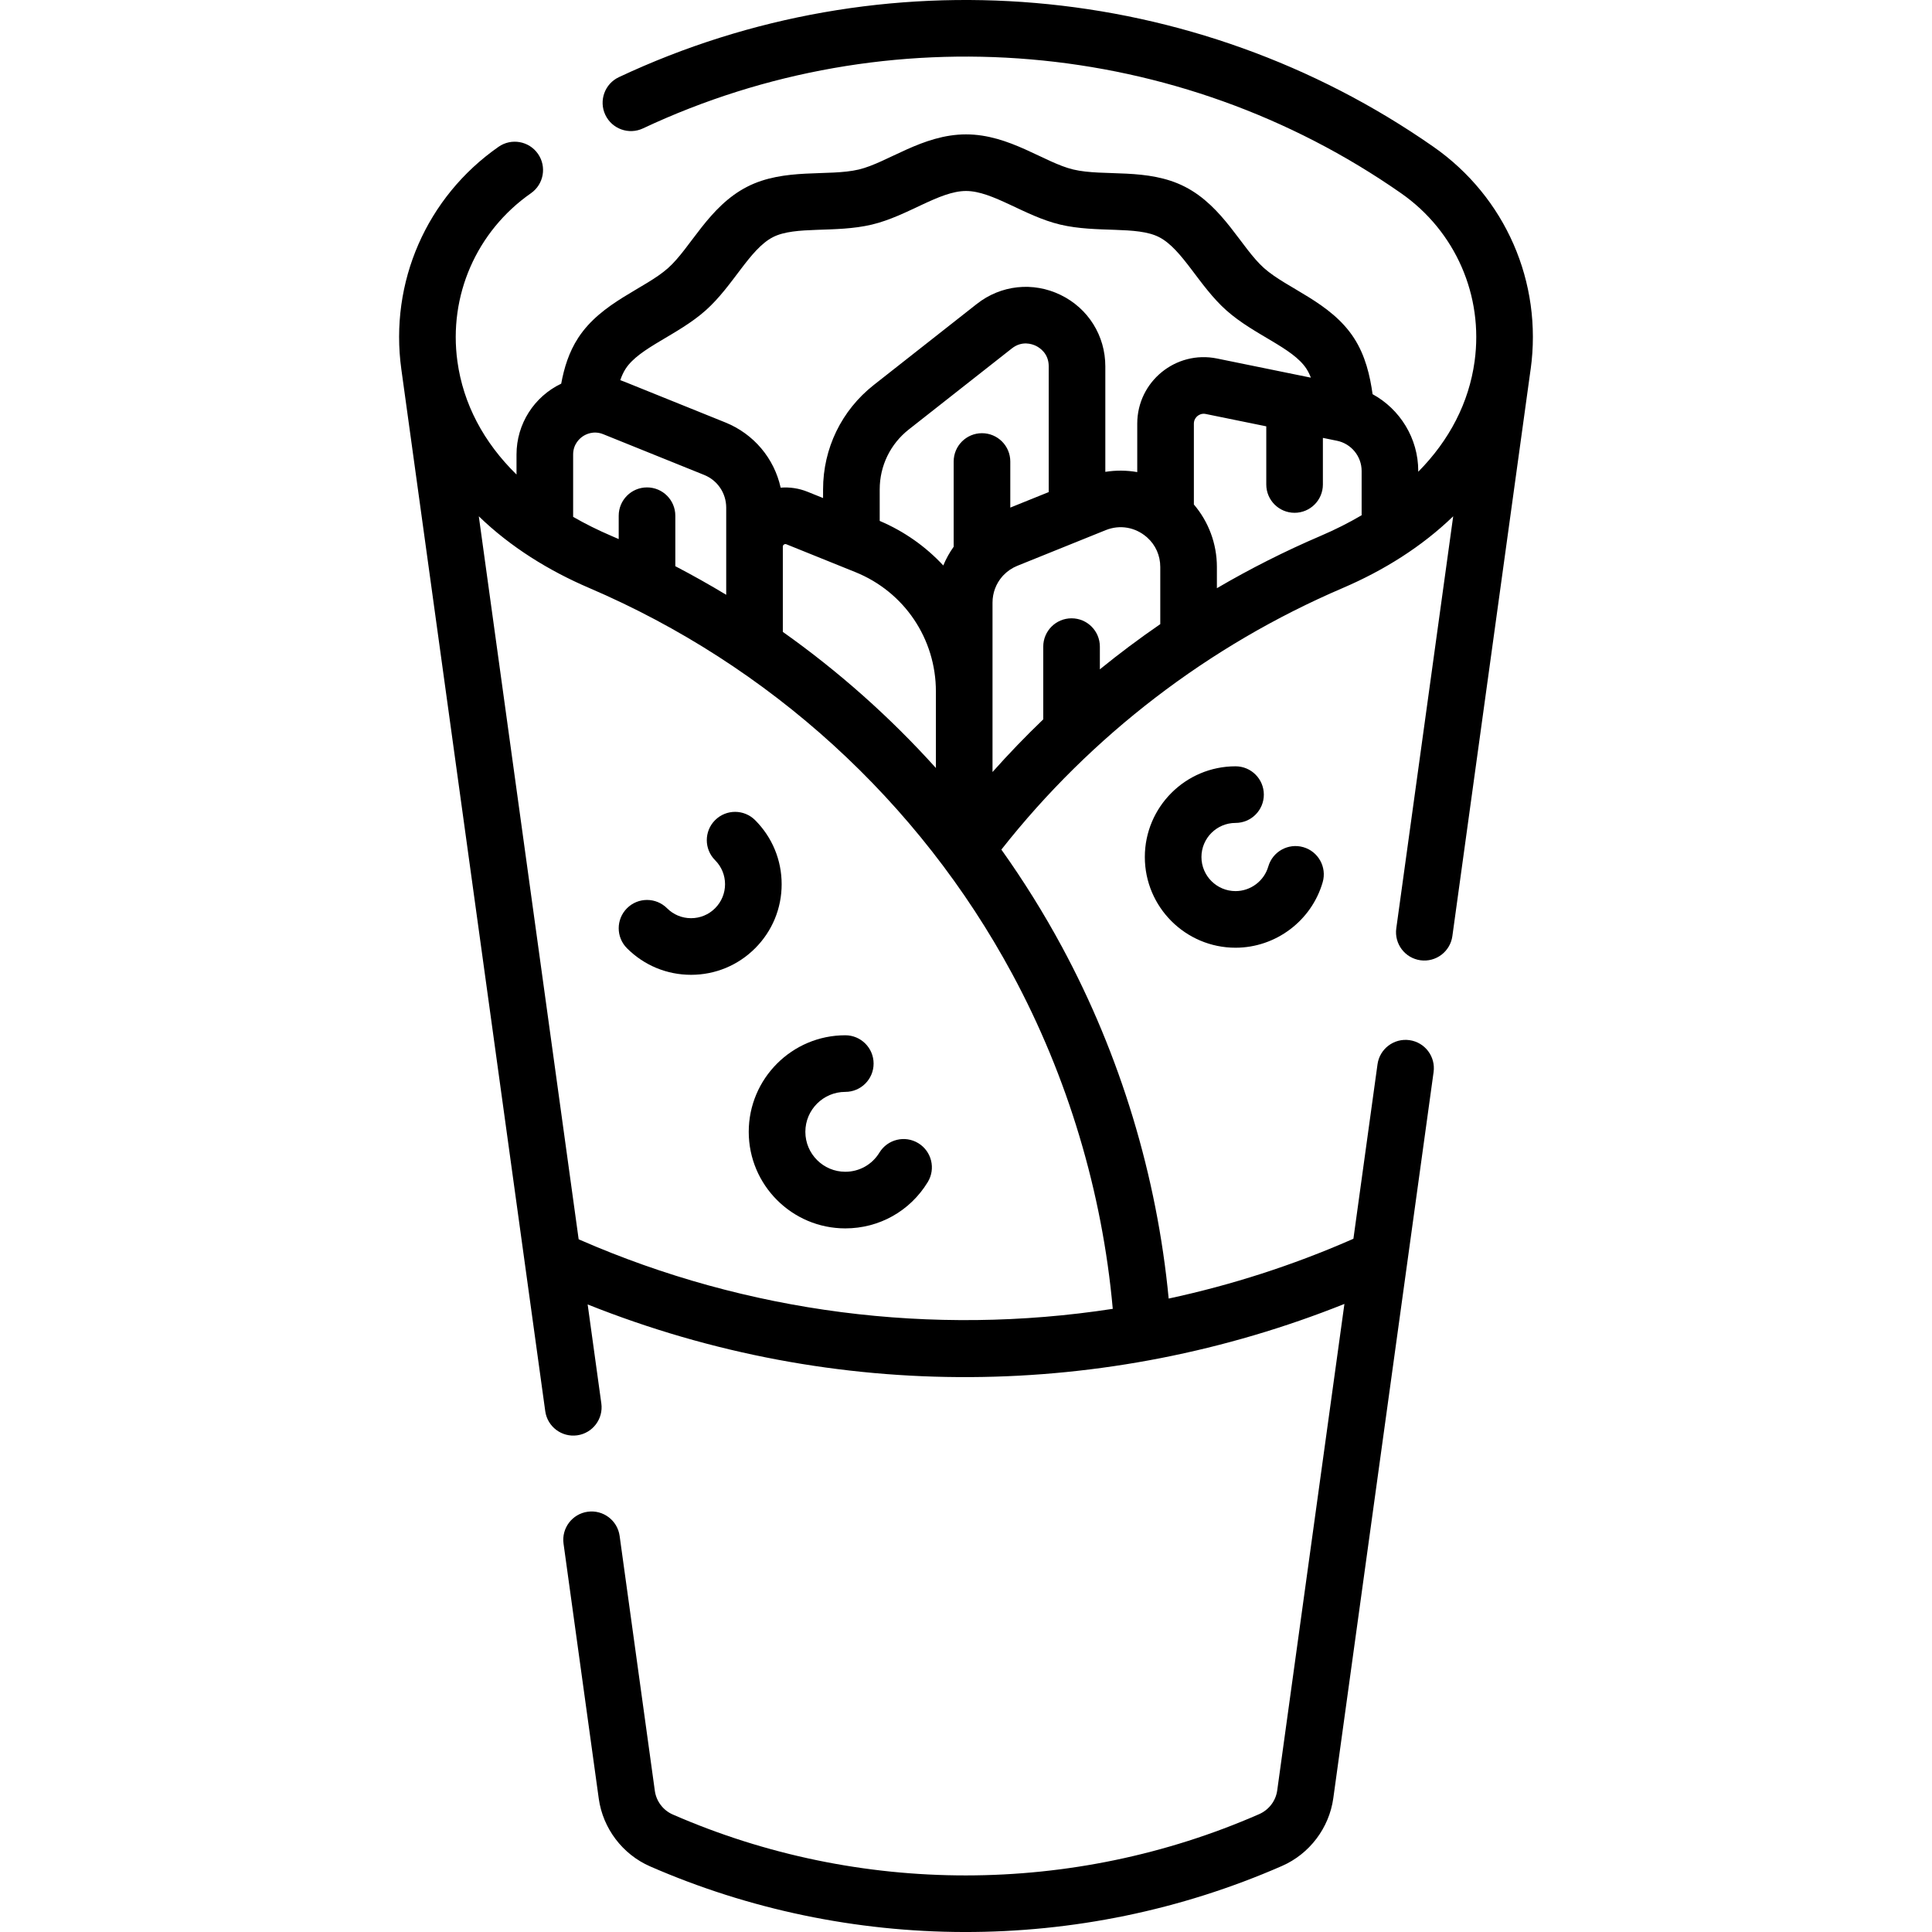 <svg id="Capa_1" enable-background="new 0 0 511.868 511.868" height="512" viewBox="0 0 511.868 511.868" width="512" xmlns="http://www.w3.org/2000/svg"><g><path d="m385.013 136.787-15.079 109.173c-.566 4.104 2.301 7.889 6.403 8.456 4.138.568 7.894-2.331 8.456-6.403 22.829-165.285 20.571-149.067 20.745-150.193 3.182-23.035-6.687-45.615-25.753-58.927-63.294-44.192-145.991-51.262-215.815-18.451-3.749 1.762-5.36 6.229-3.599 9.978 1.762 3.749 6.23 5.36 9.978 3.599 64.981-30.536 141.942-23.955 200.849 17.173 14.413 10.063 21.877 27.127 19.486 44.539-.002.016-.004.032-.007.048-1.51 10.919-6.636 20.828-14.923 29.212v-.22c0-8.616-4.818-16.357-12.097-20.336-.686-4.863-1.888-10.206-4.959-14.921-6.172-9.483-17.645-13.007-23.803-18.483-5.997-5.334-10.731-16.287-20.921-21.532-9.935-5.112-21.512-2.66-29.614-4.587-7.688-1.829-16.854-9.309-28.417-9.309-11.528 0-20.771 7.49-28.416 9.31-8.017 1.905-19.717-.508-29.613 4.587-10.192 5.244-14.928 16.201-20.923 21.532-6.154 5.475-17.622 8.99-23.803 18.483-2.47 3.794-3.733 7.968-4.504 12.135-7.137 3.411-11.839 10.63-11.839 18.772v5.301c-8.72-8.539-14.104-18.71-15.657-29.952-2.407-17.425 5.058-34.505 19.481-44.576 3.396-2.371 4.227-7.047 1.855-10.443-2.37-3.396-7.045-4.227-10.443-1.856-19.066 13.312-28.935 35.892-25.753 58.927 11.59 83.908 26.198 189.677 38.129 276.054.566 4.104 4.356 6.967 8.456 6.403 4.104-.567 6.97-4.353 6.403-8.456l-3.623-26.222c66.016 26.363 137.578 25.016 200.497-.136l-17.804 128.899c-.379 2.748-2.193 5.146-4.802 6.287-49.352 21.607-105.974 21.637-155.349.083-2.546-1.111-4.363-3.51-4.742-6.262l-9.33-67.546c-.566-4.104-4.359-6.97-8.456-6.403-4.104.567-6.97 4.353-6.403 8.456l9.33 67.545c1.089 7.89 6.3 14.771 13.6 17.958 52.501 22.92 113.509 23.492 167.434-.118 7.287-3.19 12.489-10.067 13.578-17.946 1.79-12.963 24.179-175.061 26.572-192.385.566-4.104-2.3-7.889-6.403-8.456-4.104-.564-7.89 2.3-8.456 6.403l-6.383 46.21c-.155.075-.313.147-.474.218-15.689 6.869-31.936 12.08-48.472 15.634-3.094-32.448-12.788-64.472-28.24-93.123-4.802-8.903-10.2-17.568-16.086-25.827 23.785-30.205 54.959-54.108 90.475-69.314 10.784-4.622 20.872-10.9 29.234-18.992zm-198.053-54.551c7.303-6.496 11.637-16.222 17.818-19.403 5.9-3.037 16.508-1.022 26.219-3.331 9.489-2.256 17.824-8.902 24.946-8.902 7.111 0 15.469 6.648 24.946 8.902 9.706 2.309 20.312.29 26.22 3.332 6.174 3.178 10.525 12.917 17.817 19.404 7.409 6.588 17.538 9.833 21.201 15.459.463.711.85 1.505 1.178 2.36l-2.73-.557c-.054-.012-.107-.023-.162-.033l-21.971-4.484c-10.91-2.224-21.137 6.105-21.137 17.259v12.836c-2.785-.491-5.643-.516-8.458-.065v-27.952c0-8.124-4.539-15.375-11.847-18.925-7.309-3.551-15.813-2.634-22.199 2.388l-27.292 21.465c-8.543 6.719-13.442 16.807-13.442 27.676v2.285l-4.11-1.659c-2.297-.927-4.737-1.284-7.129-1.091-1.702-7.731-7.085-14.225-14.662-17.283l-26.735-10.789c-.361-.146-.726-.281-1.092-.405.379-1.129.841-2.139 1.419-3.027 3.664-5.625 13.798-8.874 21.202-15.46zm20.745 62.033c.302-.204.539-.108.641-.067 1.577.637-3.019-1.218 18.263 7.37 12.97 5.234 21.351 17.653 21.351 31.639v20.265c-12.146-13.486-25.759-25.582-40.556-36.062v-22.576c-.001-.11-.001-.366.301-.569zm52.463-29.497c-4.143 0-7.5 3.358-7.5 7.5v22.578c-1.099 1.543-2.023 3.209-2.754 4.967-4.617-4.975-10.312-9.029-16.844-11.805v-8.347c0-6.239 2.812-12.029 7.716-15.886l27.292-21.465c2.682-2.11 5.35-1.182 6.372-.686 1.022.497 3.4 2.02 3.4 5.433v33.313l-10.182 4.109v-12.211c0-4.143-3.358-7.5-7.5-7.5zm-108.322 5.646c0-2.784 1.788-4.291 2.557-4.809.769-.519 2.834-1.614 5.416-.571l26.735 10.789c3.553 1.434 5.849 4.835 5.849 8.667v23.095c-4.409-2.664-8.905-5.192-13.482-7.579v-13.376c0-4.142-3.357-7.5-7.5-7.5s-7.5 3.358-7.5 7.5v6.188c-.641-.281-1.283-.56-1.927-.835-3.597-1.54-6.983-3.227-10.147-5.05v-16.519zm142.973 226.35c-47.842 7.367-96.913 1.043-141.115-18.256-.128-.055-.312-.141-.394-.18l-26.456-191.544c8.423 8.151 18.546 14.41 29.234 18.986 47.794 20.464 87.396 56.461 112.099 102.261 14.716 27.284 23.867 57.824 26.632 88.733zm-31.86-142.23v-44.877c0-2.606.944-5.036 2.573-6.908.118-.121.232-.245.341-.373 1.011-1.054 2.253-1.906 3.672-2.479l18.48-7.458c.09-.034.179-.07.267-.108l4.649-1.876c3.817-1.539 7.859-.738 10.818 1.791.065.059.132.117.199.174 2.207 1.982 3.446 4.751 3.446 7.795v15.144c-5.497 3.775-10.837 7.77-16.005 11.974v-6.019c0-4.142-3.357-7.5-7.5-7.5s-7.5 3.358-7.5 7.5v19.271c-4.657 4.467-9.142 9.12-13.44 13.949zm86.916-62.553c-9.462 4.051-18.636 8.683-27.469 13.854v-5.62c0-6.154-2.206-12-6.099-16.561v-21.417c0-1.079.602-1.731.961-2.024.358-.293 1.113-.755 2.177-.537l16.044 3.274v15.408c0 4.142 3.357 7.5 7.5 7.5s7.5-3.358 7.5-7.5v-12.347l3.74.763c3.767.768 6.525 4.119 6.525 7.992v11.739c-3.373 1.986-7.003 3.816-10.879 5.476z"/><path d="m327.344 218.026c4.143 0 7.5-3.358 7.5-7.5s-3.357-7.5-7.5-7.5c-13.251 0-24.031 10.781-24.031 24.032s10.78 24.032 24.031 24.032c10.644 0 20.138-7.136 23.089-17.353 1.149-3.979-1.145-8.137-5.124-9.287-3.977-1.147-8.137 1.145-9.286 5.124-1.108 3.836-4.677 6.516-8.679 6.516-4.979 0-9.031-4.052-9.031-9.032s4.052-9.032 9.031-9.032z"/><path d="m207.093 234.266c0-6.412-2.497-12.439-7.031-16.973-2.928-2.929-7.677-2.928-10.606 0-2.929 2.929-2.929 7.678.001 10.607 3.518 3.518 3.519 9.213-.001 12.732-1.7 1.701-3.961 2.637-6.365 2.637-2.405 0-4.666-.937-6.367-2.637-2.928-2.929-7.677-2.928-10.606 0-2.929 2.929-2.929 7.678.001 10.607 4.533 4.533 10.562 7.03 16.973 7.03s12.439-2.497 16.972-7.03c4.532-4.534 7.029-10.562 7.029-16.973z"/><path d="m243.306 302.88c-3.534-2.159-8.149-1.044-10.311 2.491-1.942 3.18-5.322 5.079-9.041 5.079-5.835 0-10.582-4.747-10.582-10.582s4.747-10.582 10.582-10.582c4.143 0 7.5-3.358 7.5-7.5s-3.357-7.5-7.5-7.5c-14.106 0-25.582 11.476-25.582 25.582s11.476 25.582 25.582 25.582c8.987 0 17.152-4.583 21.842-12.259 2.16-3.536 1.044-8.151-2.49-10.311z"/></g></svg>